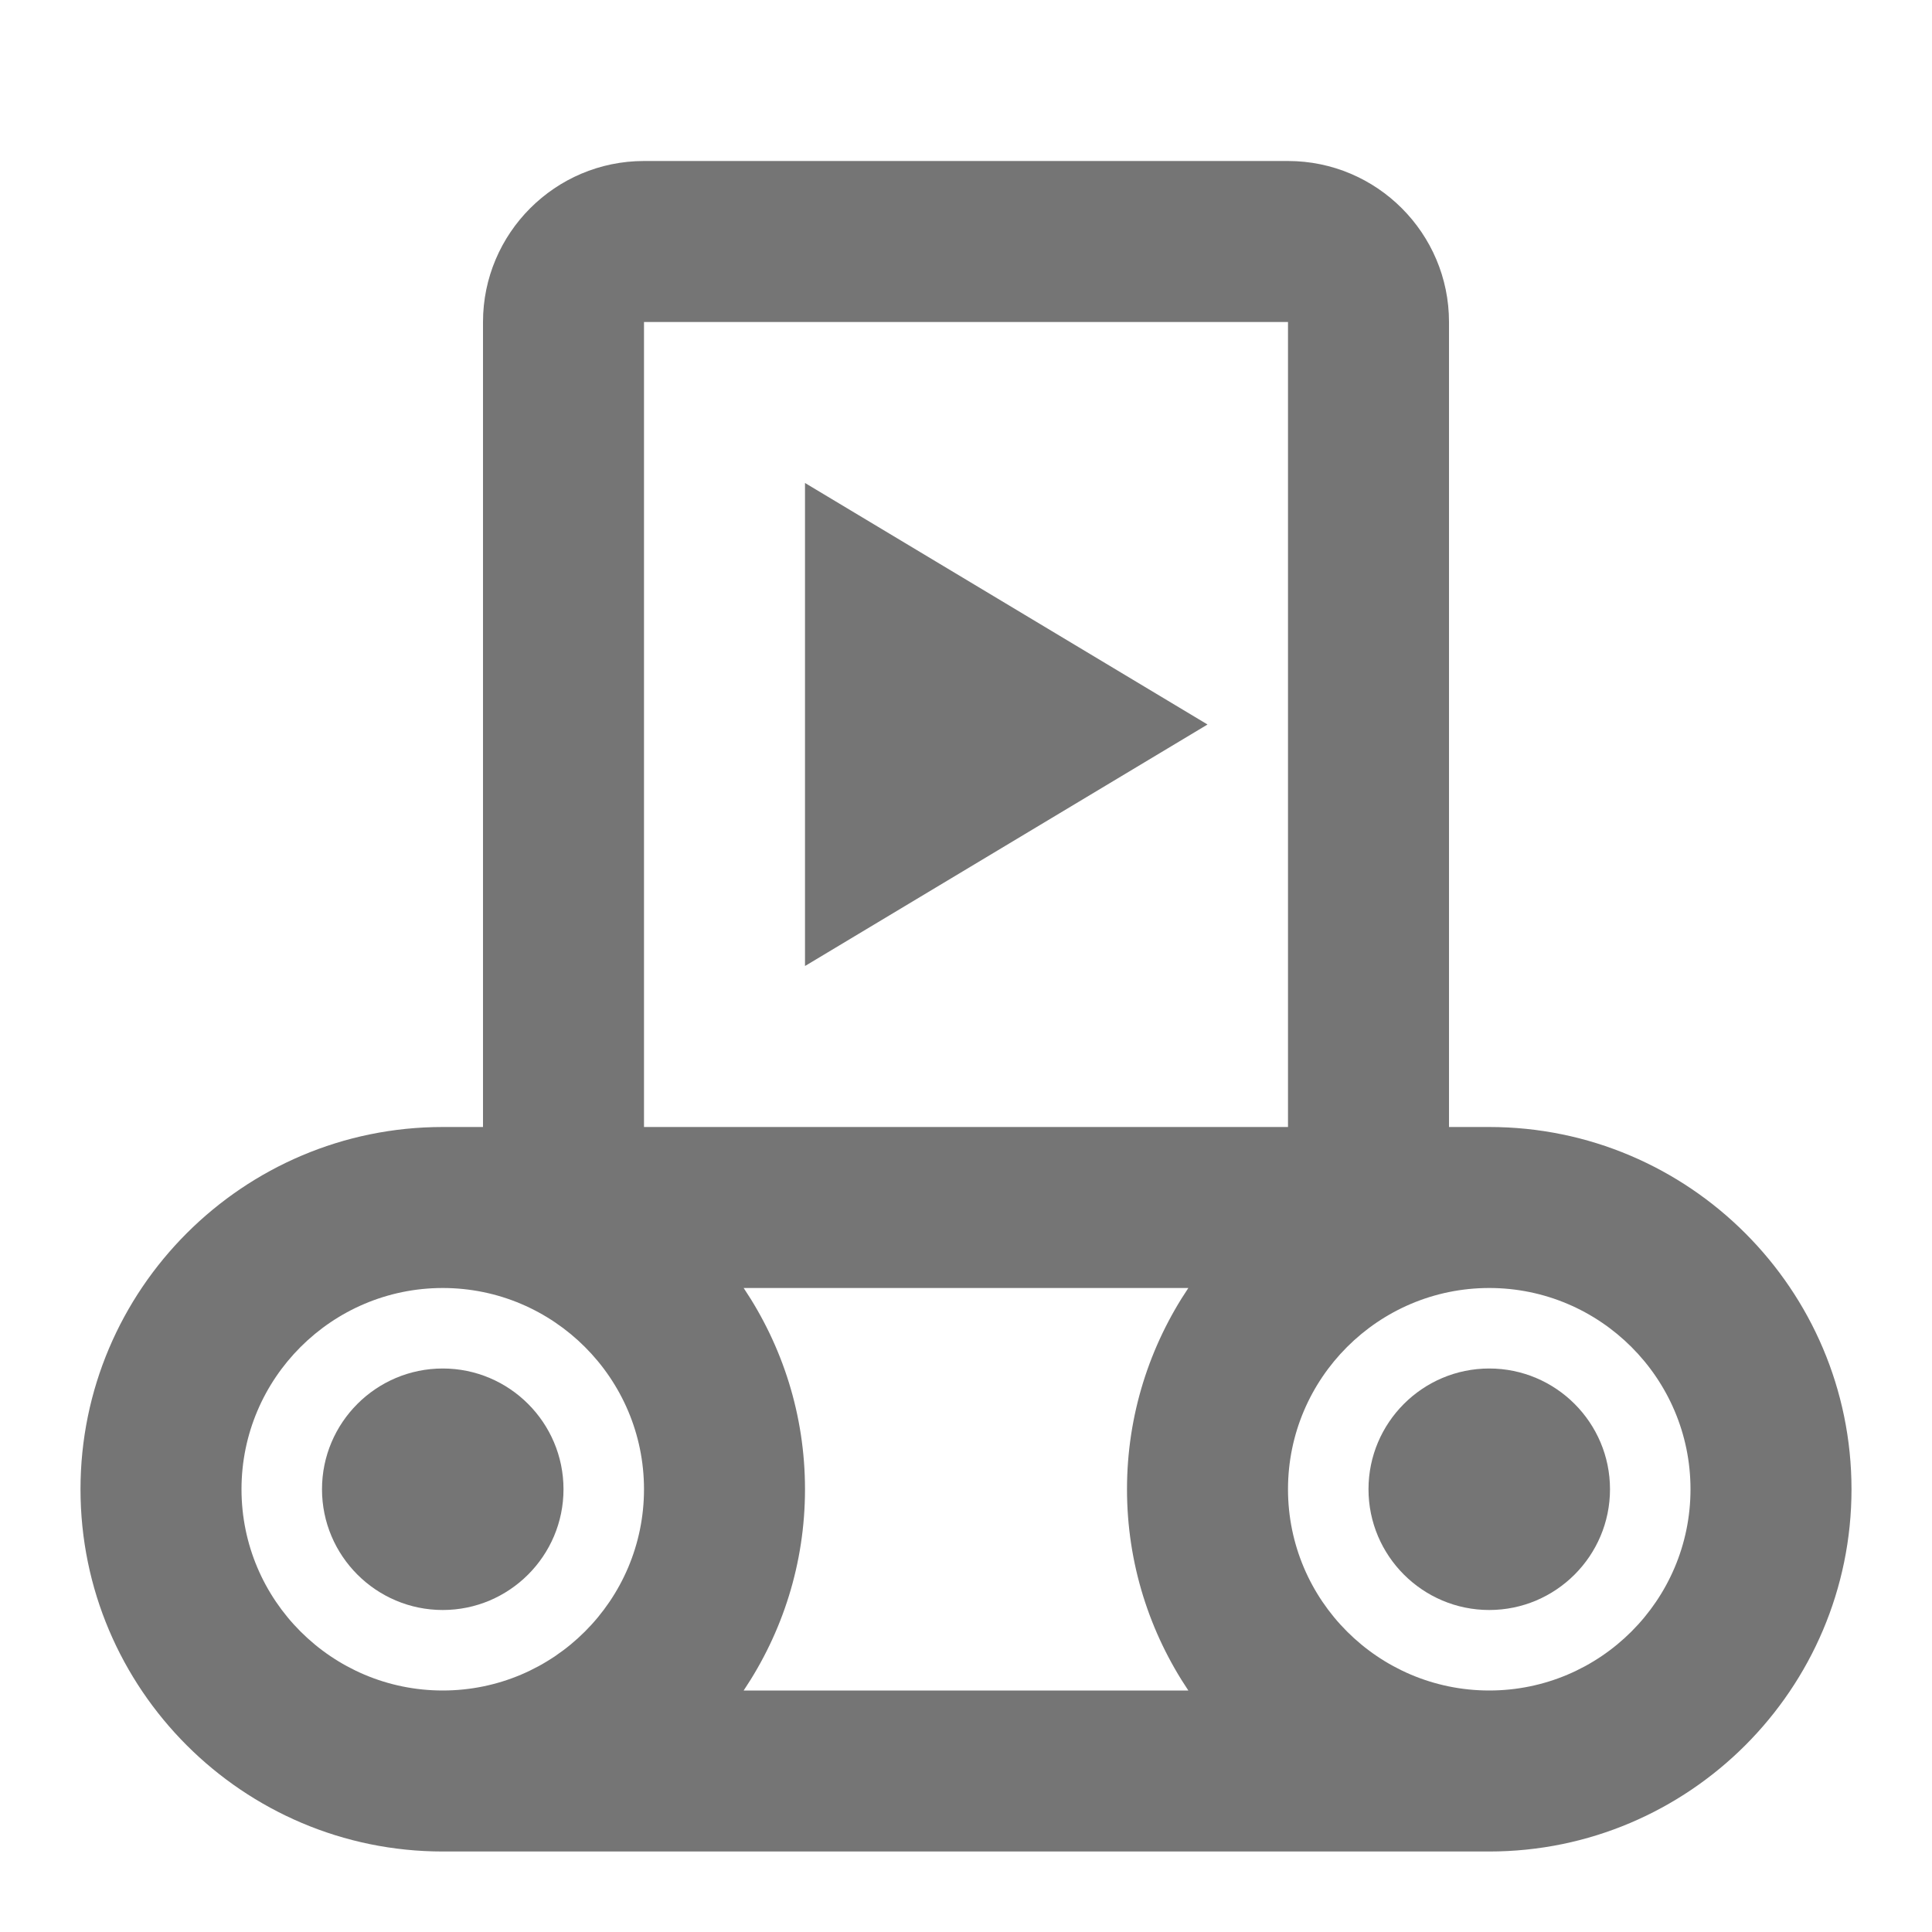 <?xml version="1.0" encoding="iso-8859-1"?>
<!-- Generator: Adobe Illustrator 16.0.0, SVG Export Plug-In . SVG Version: 6.00 Build 0)  -->
<!DOCTYPE svg PUBLIC "-//W3C//DTD SVG 1.1//EN" "http://www.w3.org/Graphics/SVG/1.1/DTD/svg11.dtd">
<svg version="1.1" xmlns="http://www.w3.org/2000/svg" xmlns:xlink="http://www.w3.org/1999/xlink" x="0px" y="0px" width="24px"
	 height="24px" viewBox="0 0 24 24" style="enable-background:new 0 0 24 24;" xml:space="preserve">
<g id="Frame_-_24px">
	<rect style="fill:none;" width="24" height="24"/>
</g>
<g id="Line_Icons">
	<g>
		<polygon style="fill:#757575;" points="10,12 15,9 10,6 		"/>
		<path style="fill:#757575;" d="M18.5,14H18V4c0-1.102-0.897-2-2-2H8C6.897,2,6,2.898,6,4v10H5.5C3.019,14,1,16.019,1,18.5
			C1,20.982,3.019,23,5.5,23h13c2.481,0,4.5-2.018,4.5-4.5C23,16.019,20.981,14,18.5,14z M8,4h8v10H8V4z M14.762,16
			C14.282,16.716,14,17.575,14,18.5s0.282,1.784,0.762,2.5H9.238C9.718,20.284,10,19.425,10,18.5S9.718,16.716,9.238,16H14.762z
			 M3,18.5C3,17.122,4.122,16,5.5,16S8,17.122,8,18.5C8,19.879,6.878,21,5.5,21S3,19.879,3,18.5z M18.5,21
			c-1.378,0-2.5-1.121-2.5-2.5c0-1.378,1.122-2.5,2.5-2.5s2.5,1.122,2.5,2.5C21,19.879,19.878,21,18.5,21z"/>
		<path style="fill:#757575;" d="M18.5,17c-0.827,0-1.5,0.673-1.5,1.5s0.673,1.5,1.5,1.5s1.5-0.673,1.5-1.5S19.327,17,18.5,17z"/>
		<path style="fill:#757575;" d="M5.5,17C4.673,17,4,17.673,4,18.5S4.673,20,5.5,20S7,19.327,7,18.5S6.327,17,5.5,17z"/>
	</g>
</g>
</svg>
